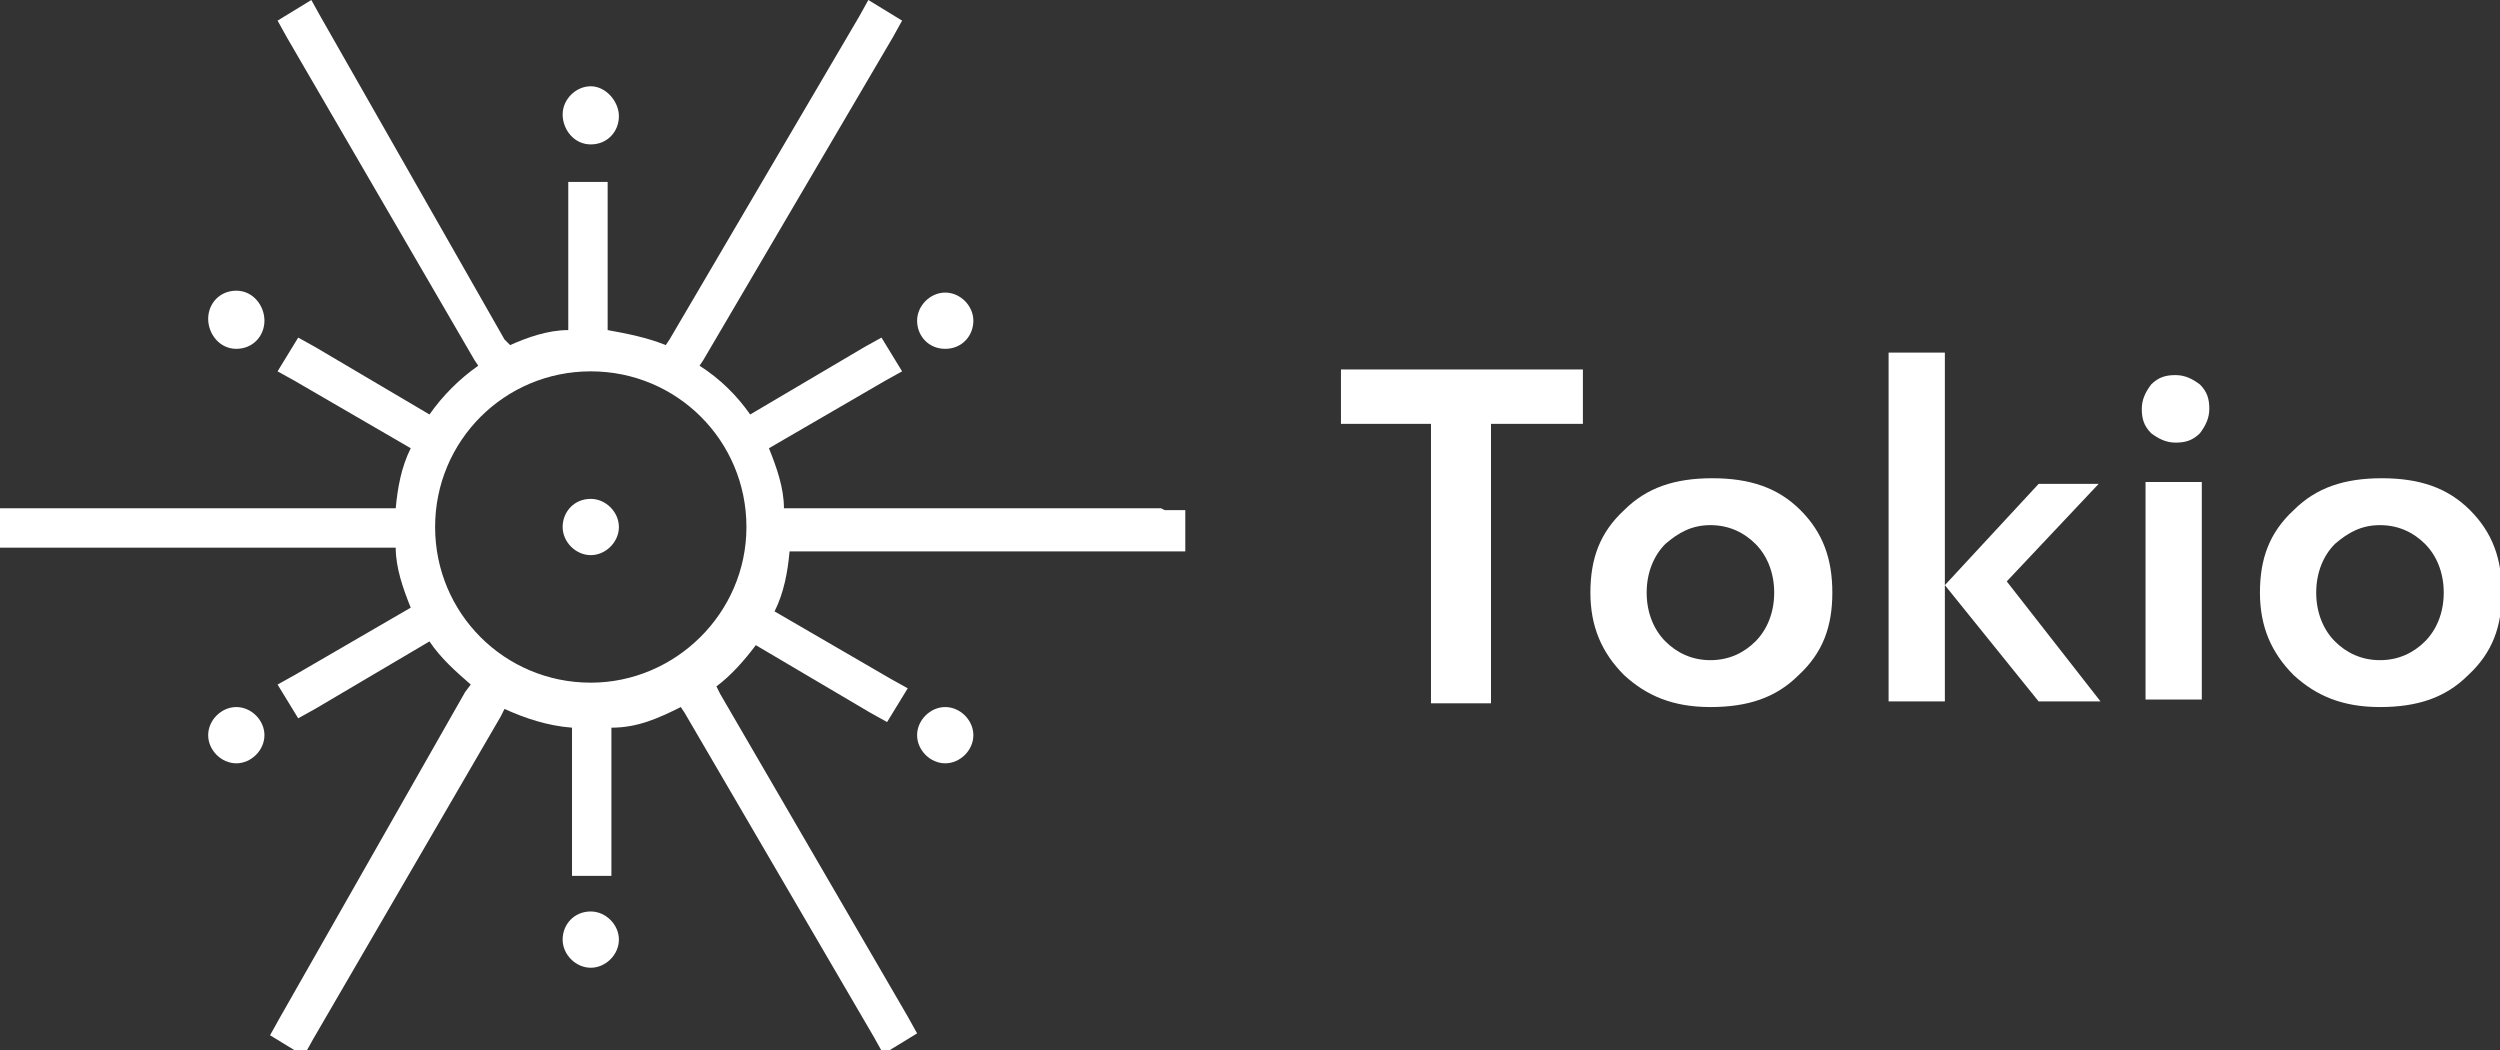 <?xml version="1.0" encoding="UTF-8"?><svg id="a" xmlns="http://www.w3.org/2000/svg" viewBox="0 0 133.3 56"><rect x="0" y="0" width="133.3" height="56" fill="#333333" stroke="none"/><path d="M76.4,22.6h-4.9v-2.9h12.9v2.9h-4.9v14.9h-3.2v-14.9Z" style="fill:#fff;"/><path d="M86.6,36c-1.2-1.2-1.8-2.6-1.8-4.4s.5-3.2,1.8-4.4c1.2-1.2,2.7-1.7,4.7-1.7s3.5,.5,4.7,1.7c1.2,1.2,1.7,2.6,1.7,4.4s-.5,3.2-1.8,4.4c-1.2,1.2-2.7,1.7-4.7,1.7s-3.4-.6-4.6-1.7Zm2.2-7c-.6,.6-1,1.5-1,2.6s.4,2,1,2.6c.6,.6,1.4,1,2.4,1s1.8-.4,2.4-1c.6-.6,1-1.5,1-2.6s-.4-2-1-2.6c-.6-.6-1.4-1-2.4-1s-1.7,.4-2.4,1Z" style="fill:#fff;"/><path d="M100.7,18.8h3v18.6h-3V18.8Zm11.4,18.6h-3.4l-5-6.2,5-5.4h3.2l-4.9,5.2,5,6.4Z" style="fill:#fff;"/><path d="M114.7,23.1c-.4-.4-.5-.8-.5-1.3s.2-.9,.5-1.3c.4-.4,.8-.5,1.3-.5s.9,.2,1.3,.5c.4,.4,.5,.8,.5,1.3s-.2,.9-.5,1.3c-.4,.4-.8,.5-1.3,.5s-.9-.2-1.3-.5Zm-.3,14.3v-11.7h3v11.6h-3Z" style="fill:#fff;"/><path d="M122.3,36c-1.2-1.2-1.8-2.6-1.8-4.4s.5-3.2,1.8-4.4c1.2-1.2,2.7-1.7,4.7-1.7s3.5,.5,4.7,1.7c1.2,1.2,1.7,2.6,1.7,4.4s-.5,3.2-1.8,4.4c-1.2,1.2-2.7,1.7-4.7,1.7s-3.4-.6-4.6-1.7Zm2.2-7c-.6,.6-1,1.5-1,2.6s.4,2,1,2.6c.6,.6,1.4,1,2.4,1s1.8-.4,2.4-1c.6-.6,1-1.5,1-2.6s-.4-2-1-2.6c-.6-.6-1.4-1-2.4-1s-1.7,.4-2.4,1Z" style="fill:#fff;"/><path d="M12.6,40.7c.8,0,1.5-.7,1.5-1.5s-.7-1.5-1.5-1.5-1.5,.7-1.5,1.5,.7,1.5,1.5,1.5Z" style="fill:#fff;"/><path d="M31.5,48.6c-.9,0-1.5,.7-1.5,1.5s.7,1.5,1.5,1.5,1.5-.7,1.5-1.5-.7-1.5-1.5-1.5Z" style="fill:#fff;"/><path d="M31.5,7.7c.9,0,1.5-.7,1.5-1.5s-.7-1.6-1.5-1.6-1.5,.7-1.5,1.5,.6,1.6,1.5,1.6Z" style="fill:#fff;"/><path d="M50.4,18.6c.9,0,1.5-.7,1.5-1.5s-.7-1.5-1.5-1.5-1.5,.7-1.5,1.5,.6,1.5,1.5,1.5Z" style="fill:#fff;"/><path d="M12.6,18.6c.9,0,1.5-.7,1.5-1.5s-.6-1.6-1.5-1.6-1.5,.7-1.5,1.5,.6,1.6,1.5,1.6Z" style="fill:#fff;"/><path d="M50.4,40.7c.8,0,1.5-.7,1.5-1.5s-.7-1.5-1.5-1.5-1.5,.7-1.5,1.5,.7,1.5,1.5,1.5Z" style="fill:#fff;"/><path d="M31.5,26.6c-.9,0-1.5,.7-1.5,1.5s.7,1.5,1.5,1.5,1.5-.7,1.5-1.5-.7-1.5-1.5-1.5Z" style="fill:#fff;"/><path d="M61.9,27.1h-20.1c0-1.1-.4-2.2-.8-3.2l6.2-3.6,.9-.5-1.1-1.8-.9,.5-6.1,3.6c-.7-1-1.6-1.9-2.7-2.6l.2-.3L47.6,2l.5-.9-1.8-1.1-.5,.9-10.1,17.2-.2,.3c-1-.4-2-.6-3.1-.8v-7.9h-2.1v7.9c-1.1,0-2.2,.4-3.1,.8l-.3-.3L17.1,.9l-.5-.9-1.8,1.1,.5,.9,10,17.2,.2,.3c-1,.7-1.9,1.6-2.6,2.6l-6.1-3.6-.9-.5-1.1,1.8,.9,.5,6.2,3.6c-.5,1-.7,2.1-.8,3.2H0v2.1H21.1c0,1.1,.4,2.2,.8,3.2l-6.2,3.6-.9,.5,1.1,1.8,.9-.5,6.1-3.6c.6,.9,1.4,1.6,2.2,2.3l-.3,.4-9.9,17.4-.5,.9,1.8,1.1,.5-.9,10-17.2,.2-.4c1.1,.5,2.3,.9,3.6,1v7.9h2.1v-7.9c1.4,0,2.5-.5,3.7-1.1l.2,.3,10.1,17.3,.5,.9,1.8-1.1-.5-.9-10-17.2-.2-.4c.8-.6,1.5-1.4,2.1-2.2l6.1,3.6,.9,.5,1.1-1.8-.9-.5-6.2-3.6c.5-1,.7-2.1,.8-3.2h21.1v-2.2h-1.1Zm-30.4,9.3c-4.6,0-8.3-3.7-8.3-8.3s3.7-8.3,8.3-8.3,8.3,3.7,8.3,8.3-3.8,8.3-8.3,8.3Z" style="fill:#fff;"/></svg>